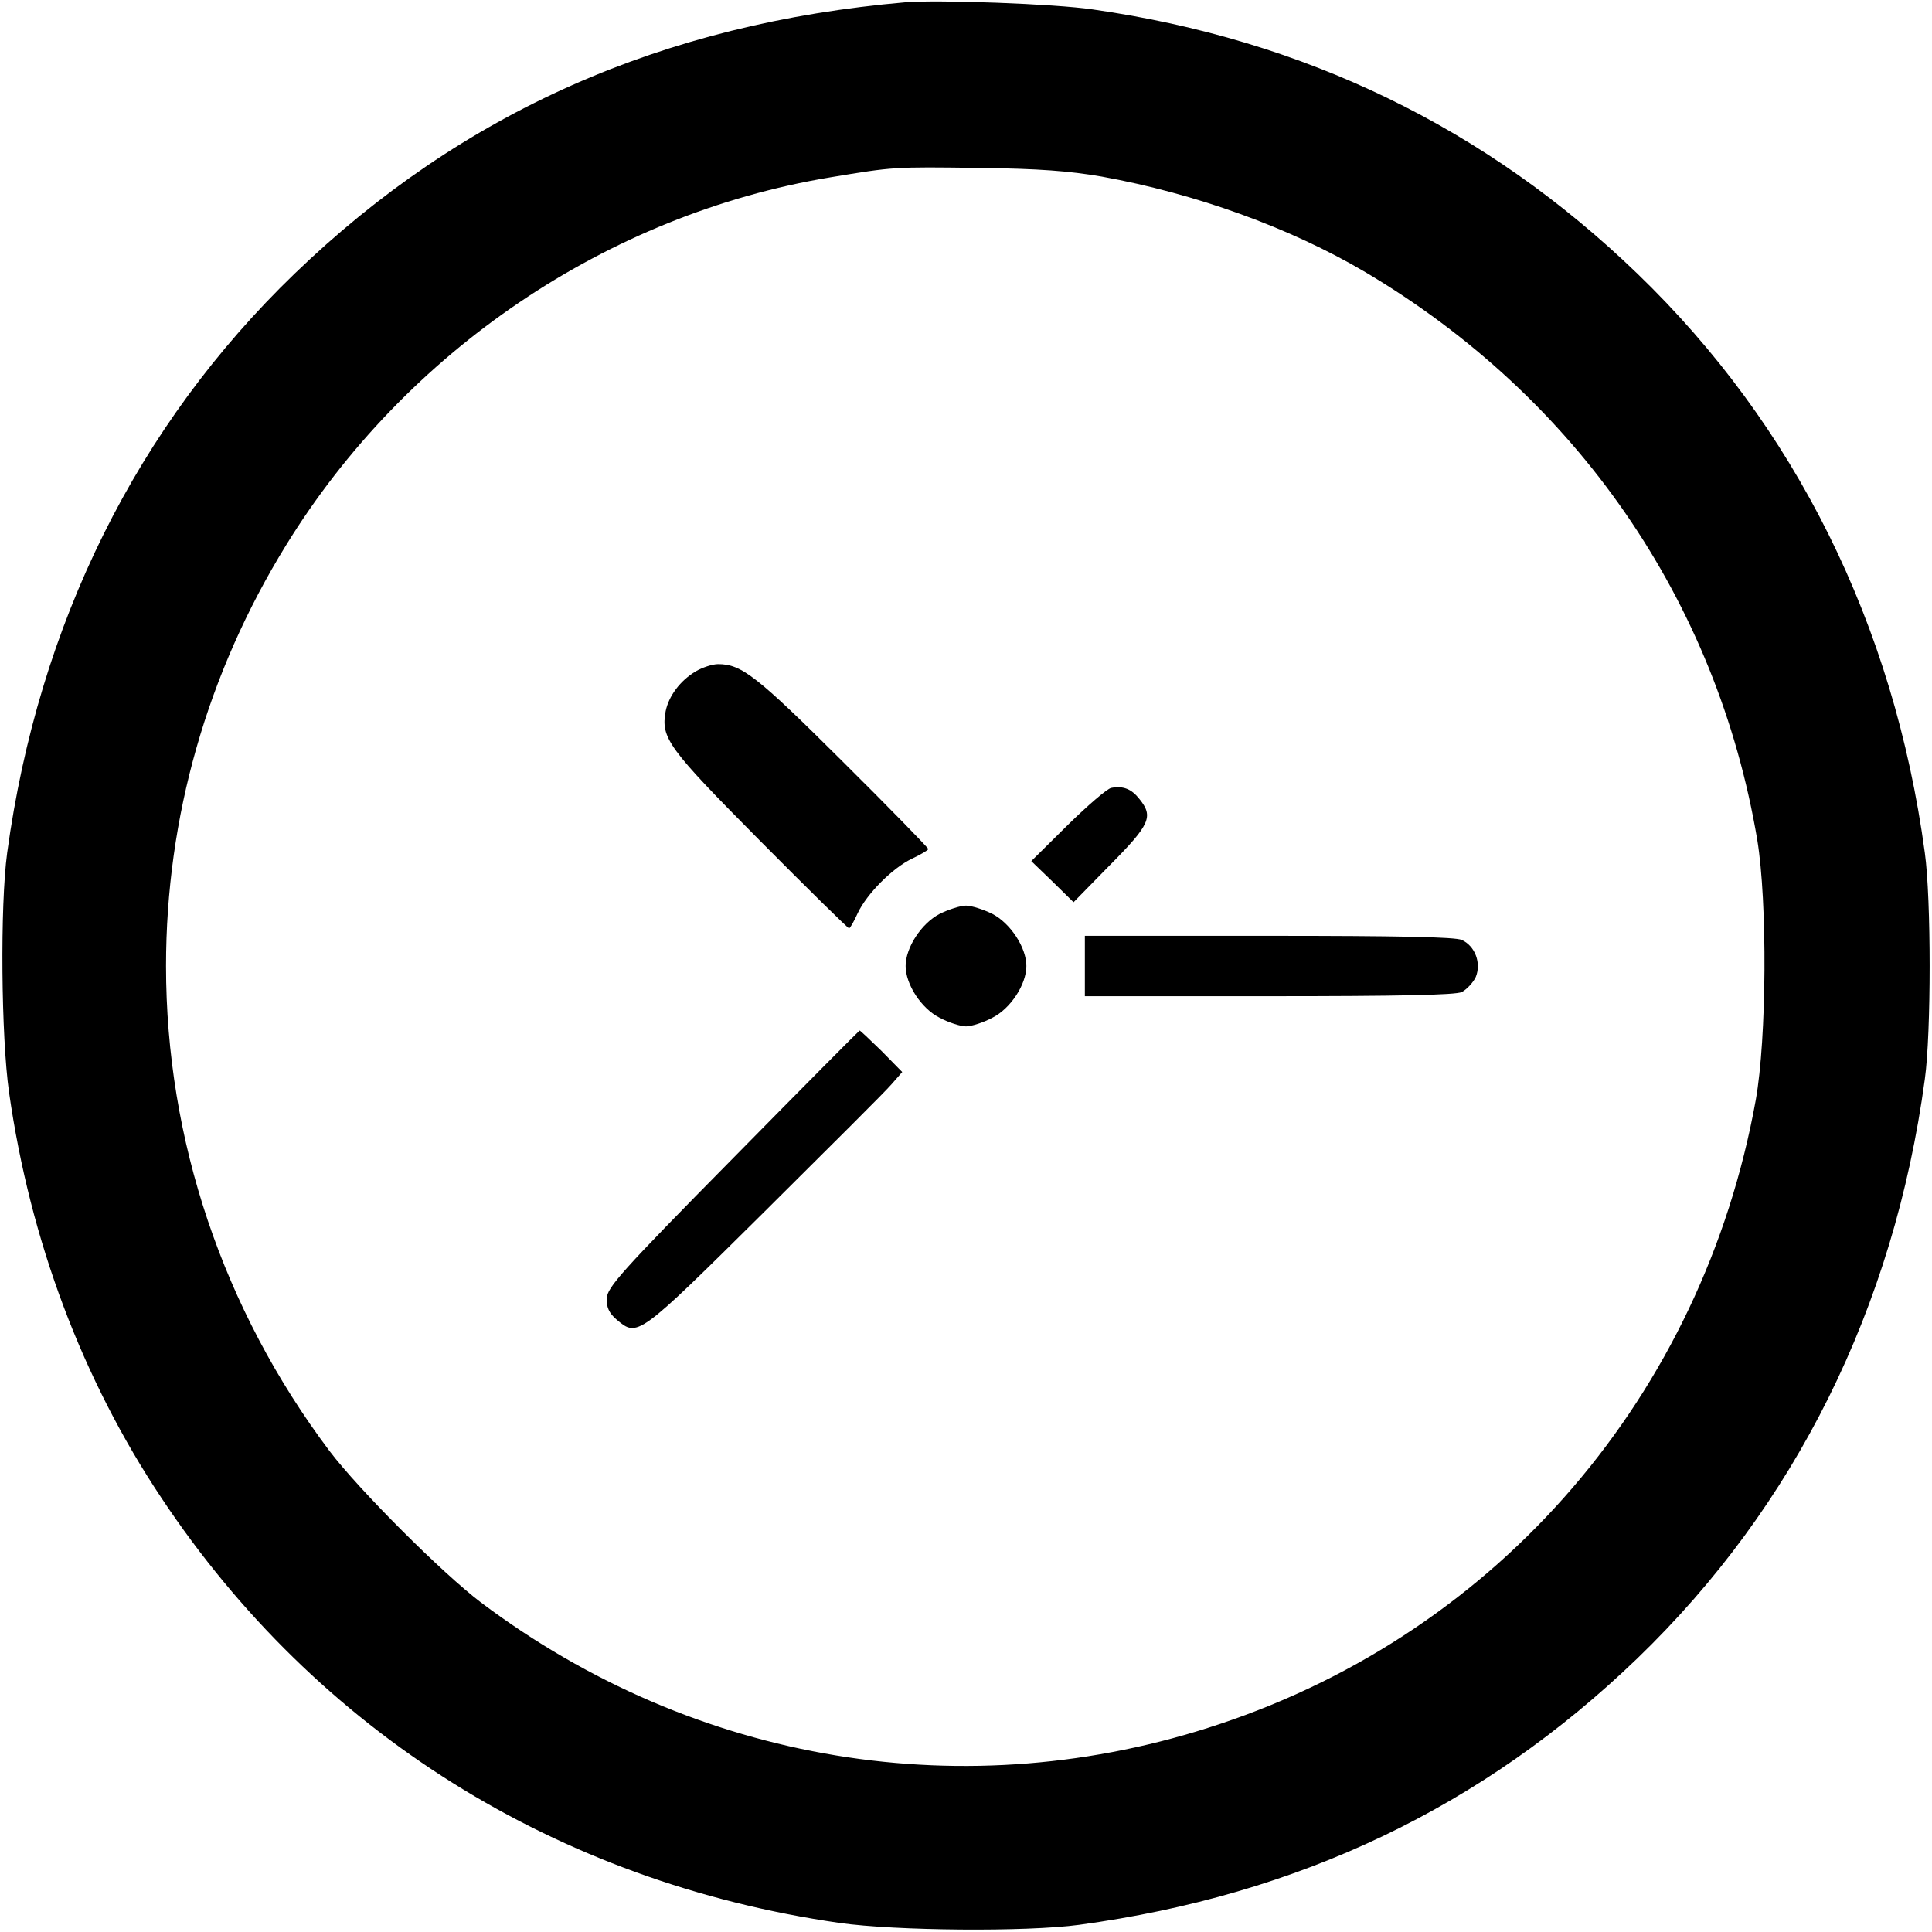 <?xml version="1.0" standalone="no"?>
<!DOCTYPE svg PUBLIC "-//W3C//DTD SVG 20010904//EN"
 "http://www.w3.org/TR/2001/REC-SVG-20010904/DTD/svg10.dtd">
<svg version="1.0" xmlns="http://www.w3.org/2000/svg"
 width="512pt" height="512pt" viewBox="0 0 512 512"
 preserveAspectRatio="xMidYMid meet">
<g transform="translate(0,512) scale(0.1,-0.1)"
fill="#000000" stroke="none">
<path d="M2400 5114 c-644 -56 -1175 -291 -1619 -719 -418 -403 -679 -928
-762 -1535 -19 -140 -16 -487 5 -635 56 -393 194 -760 404 -1075 412 -620
1047 -1018 1797 -1126 148 -21 495 -24 635 -5 582 79 1070 312 1479 706 418
403 680 929 762 1535 17 122 17 478 0 600 -82 606 -344 1132 -762 1535 -401
387 -883 620 -1443 700 -101 15 -411 26 -496 19z m520 -462 c248 -45 498 -135
698 -253 560 -332 932 -870 1039 -1505 27 -165 25 -526 -4 -689 -141 -781
-679 -1407 -1421 -1654 -669 -224 -1389 -105 -1957 322 -103 78 -324 299 -402
402 -282 375 -433 824 -433 1285 0 394 109 776 318 1115 317 515 852 877 1442
975 169 28 167 28 395 25 159 -2 238 -8 325 -23z"/>
<path d="M1844 3341 c-42 -25 -72 -66 -80 -106 -13 -71 6 -97 249 -342 127
-128 234 -233 237 -233 3 0 13 18 23 40 24 51 92 120 145 145 23 11 42 22 42
25 0 3 -102 108 -227 232 -228 227 -268 258 -330 258 -15 0 -42 -9 -59 -19z"/>
<path d="M2945 3032 c-11 -2 -63 -47 -116 -99 l-96 -95 56 -54 56 -55 97 99
c106 107 115 128 78 174 -21 27 -43 36 -75 30z"/>
<path d="M2490 2698 c-48 -25 -90 -89 -90 -138 0 -49 42 -113 90 -137 24 -13
56 -23 70 -23 14 0 46 10 70 23 48 24 90 88 90 137 0 49 -42 113 -90 138 -24
12 -56 22 -70 22 -14 0 -46 -10 -70 -22z"/>
<path d="M2875 2560 l0 -80 487 0 c341 0 495 3 512 11 13 7 30 25 37 40 15 37
-2 82 -37 98 -17 8 -171 11 -512 11 l-487 0 0 -80z"/>
<path d="M1942 2050 c-296 -300 -333 -342 -334 -371 -1 -23 6 -39 26 -56 56
-47 55 -48 391 285 170 169 323 321 338 339 l28 32 -55 56 c-31 30 -57 55 -58
54 -2 -1 -153 -153 -336 -339z"/>
</g>
</svg>
